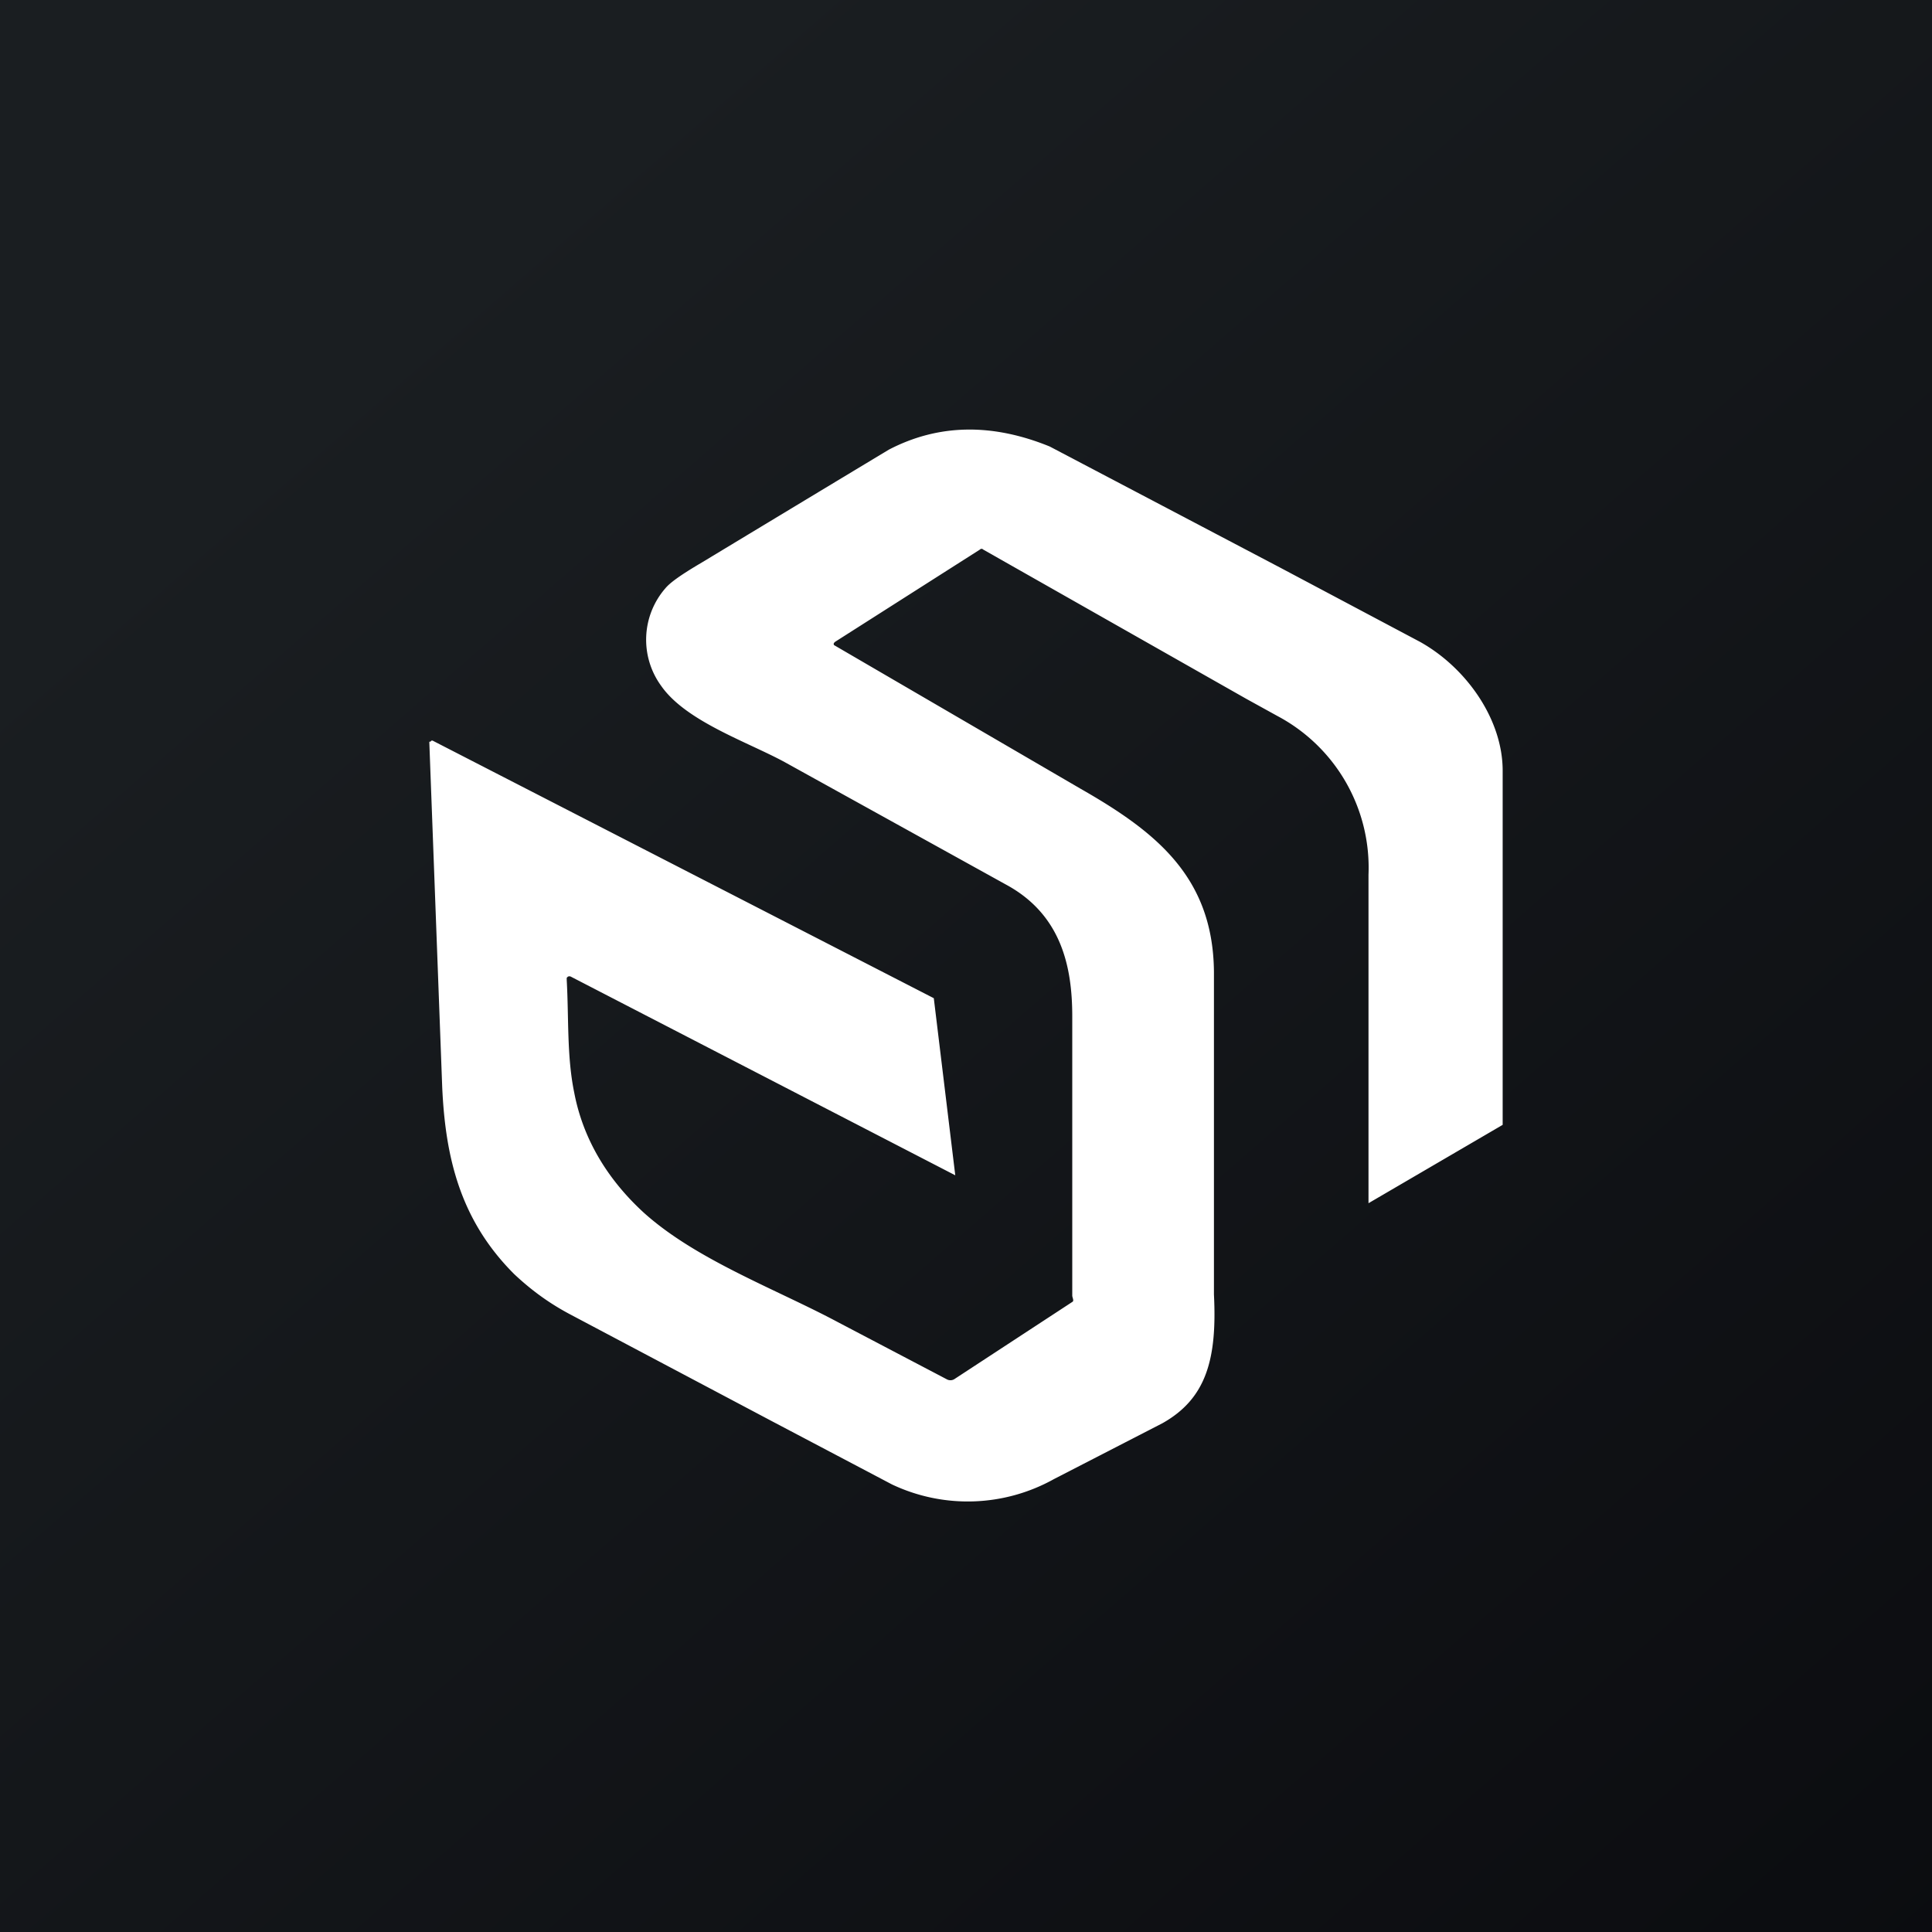 <!-- by TradingView --><svg width="18" height="18" viewBox="0 0 18 18" xmlns="http://www.w3.org/2000/svg"><rect x="0" y="0" width="18" height="18" fill="#808080" stroke="none"/><path fill="url(#a2mhshgng)" d="M0 0h18v18H0z"/><path d="m9.78 4.16 2.15 1.13 1.3.69c.43.24.77.72.77 1.2v3.3l-1.25.73V8.15a1.6 1.6 0 0 0-.85-1.48l-.29-.16-2.45-1.39a.02.02 0 0 0-.03 0l-1.35.86-.01.01a.02.02 0 0 0 0 .02l2.3 1.34c.7.4 1.23.82 1.24 1.7v3.01c.03.6-.07.97-.48 1.2l-1.01.52a1.65 1.65 0 0 1-1.51.05l-1.12-.59-1.87-.99c-.19-.1-.36-.22-.53-.38-.5-.5-.64-1.08-.67-1.74L4 6.92v-.01h.01l.01-.01h.01L8.7 9.3l.2 1.65L5.32 9.1a.03.03 0 0 0-.03 0l-.01.01v.02c.02.35 0 .71.07 1.05.08.42.3.8.65 1.12.49.44 1.23.71 1.81 1.02l1.01.53a.07.07 0 0 0 .07 0l1.1-.72c.02-.01 0-.04 0-.06v-2.6c0-.46-.1-.95-.62-1.23L7.31 7.1c-.35-.19-.92-.38-1.15-.71a.73.73 0 0 1 .04-.91c.05-.06.17-.14.34-.24a1552.6 1552.6 0 0 1 1.74-1.05c.46-.24.96-.25 1.5-.03Z" fill="#fff"/><defs><linearGradient id="a2mhshgng" x1="3.35" y1="3.12" x2="21.9" y2="24.43" gradientUnits="userSpaceOnUse"><stop stop-color="#1A1E21"/><stop offset="1" stop-color="#06060A"/></linearGradient></defs></svg>